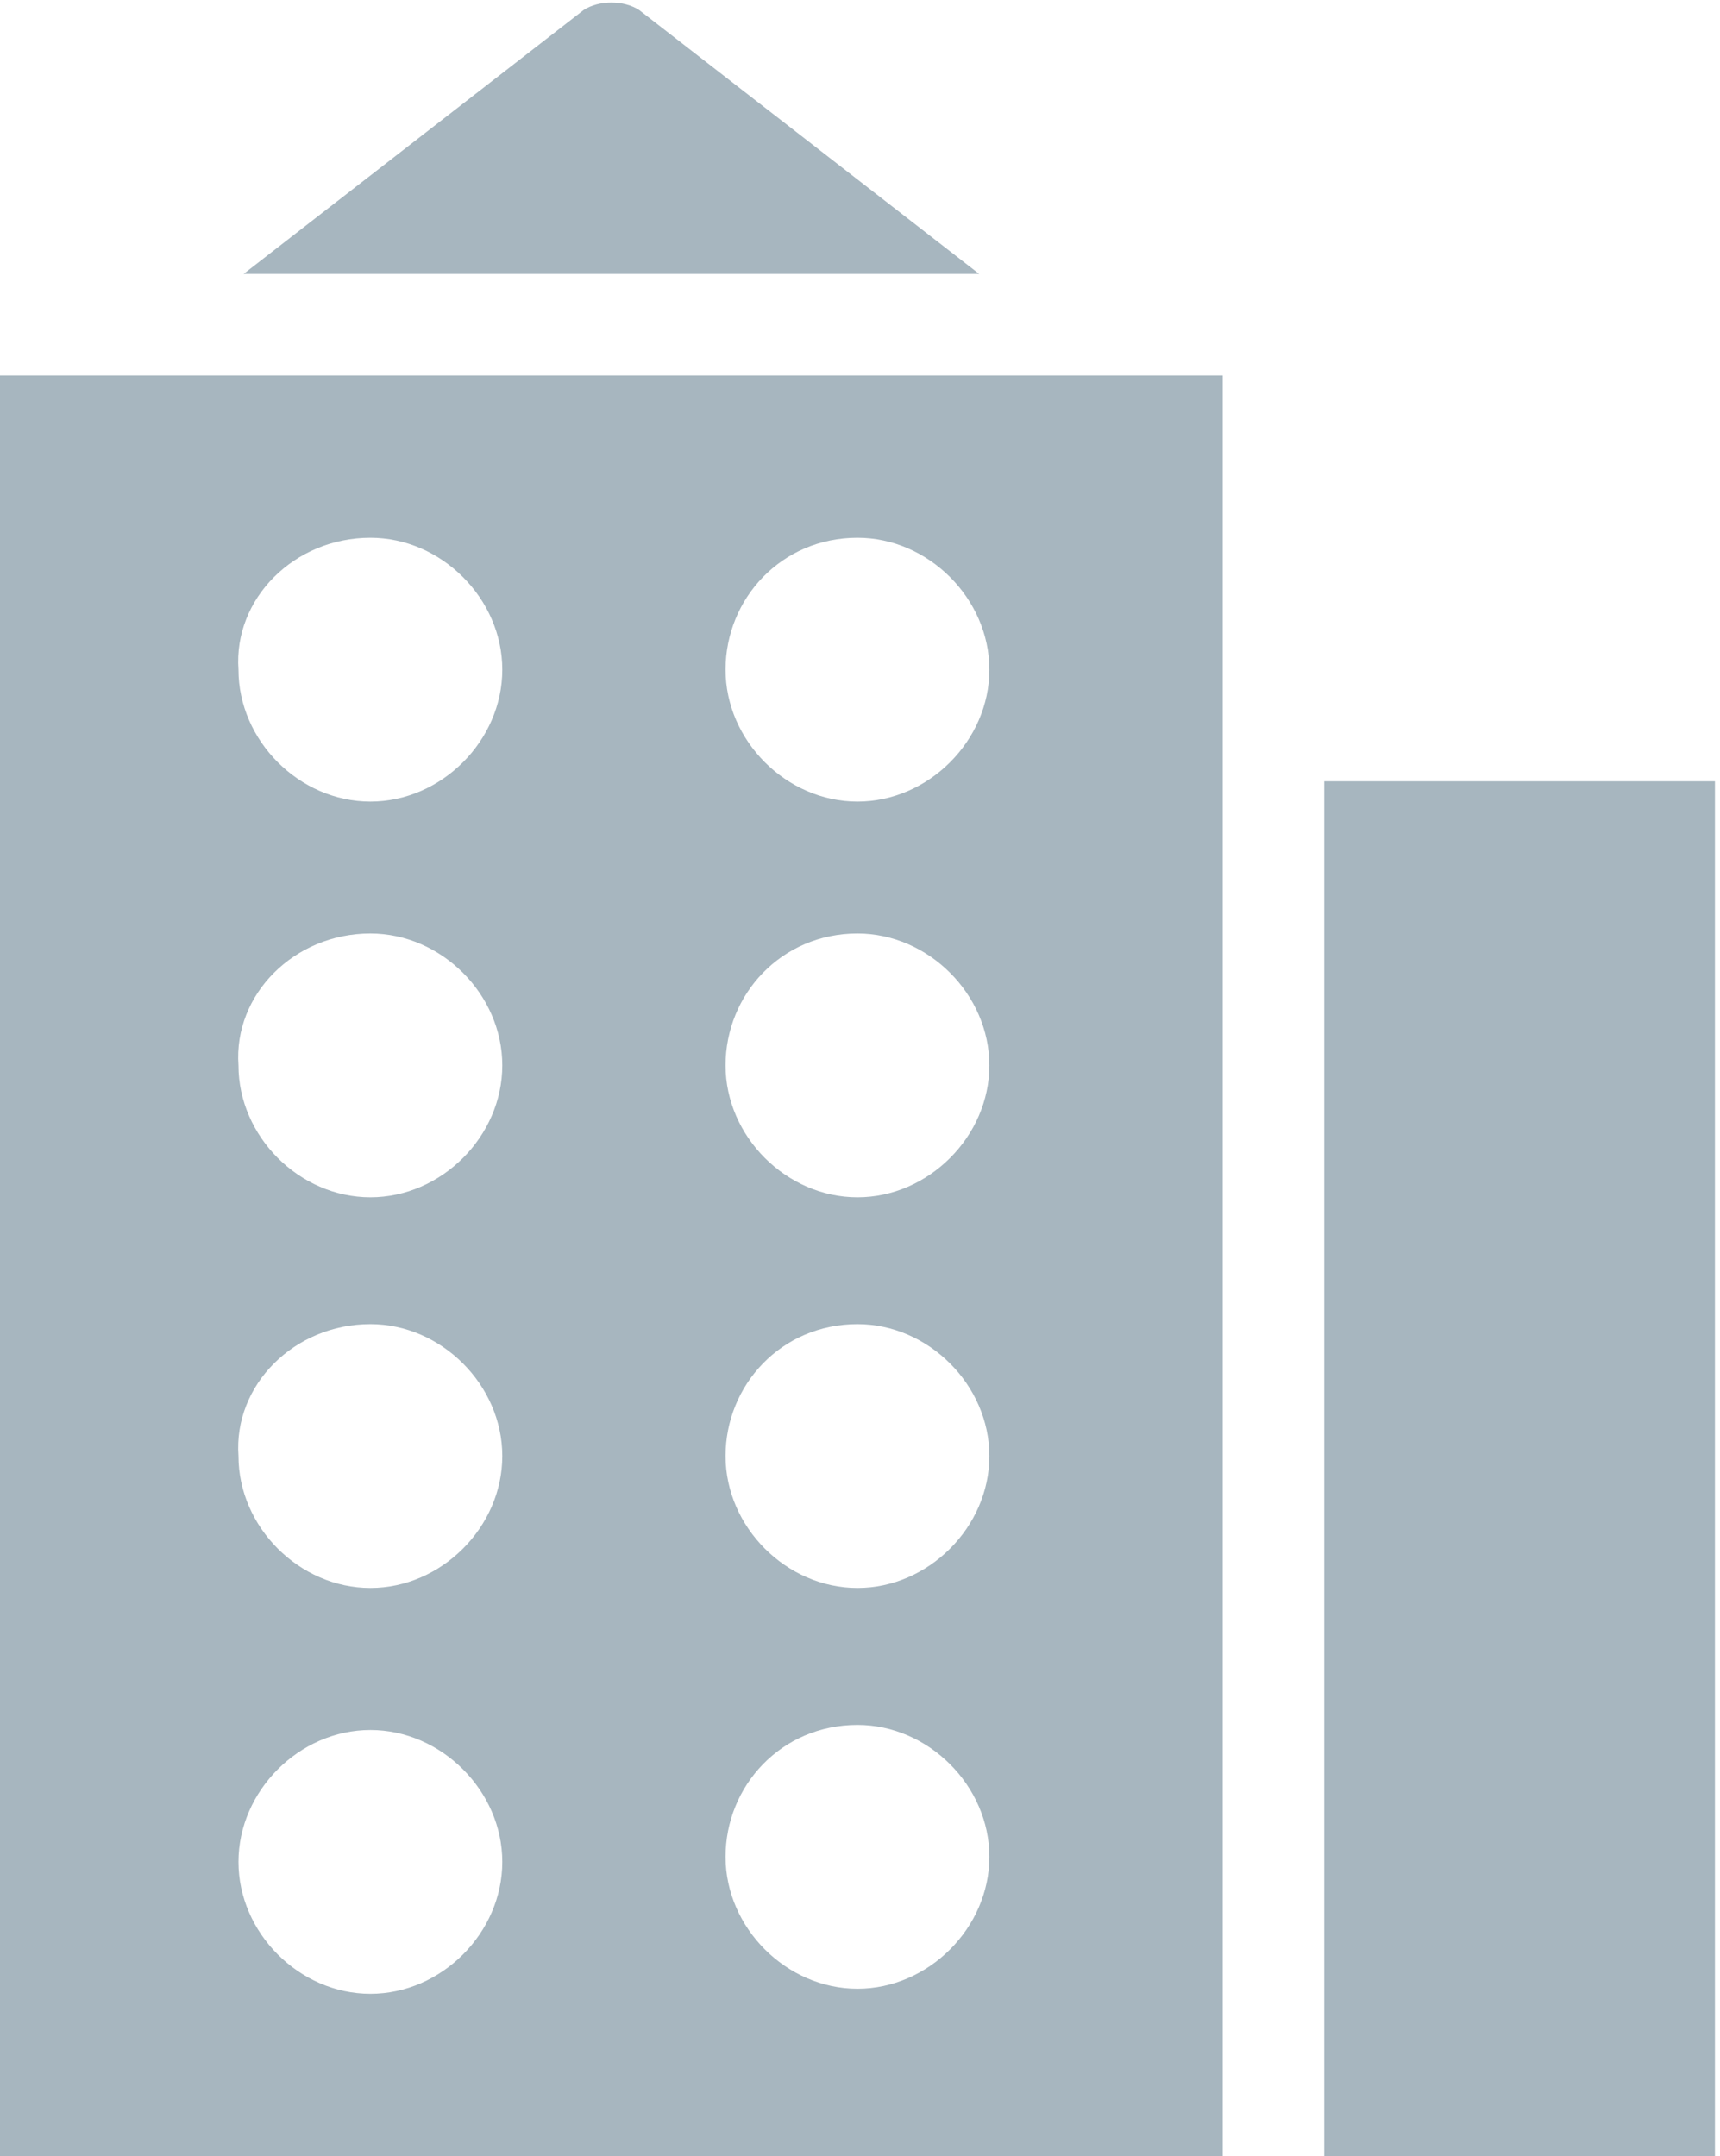 <?xml version="1.0" encoding="utf-8"?>
<!-- Generator: Adobe Illustrator 18.1.1, SVG Export Plug-In . SVG Version: 6.00 Build 0)  -->
<!DOCTYPE svg PUBLIC "-//W3C//DTD SVG 1.1//EN" "http://www.w3.org/Graphics/SVG/1.1/DTD/svg11.dtd">
<svg version="1.1" id="icon" xmlns="http://www.w3.org/2000/svg" xmlns:xlink="http://www.w3.org/1999/xlink" x="0px" y="0px"
	 viewBox="0 0 33.9 42.5" enable-background="new 0 0 33.9 42.5" xml:space="preserve">
<g>
	<g>
		<rect x="26.1" y="15.4" fill="#A7B6BF" width="7.7" height="27.1"/>
		<path fill="#A7B6BF" d="M12.6,0.2c-0.3-0.2-0.8-0.2-1.1,0L4.8,5.4h14.5L12.6,0.2z"/>
		<path fill="#A7B6BF" d="M0,42.5h24.1V7.4H0V42.5z M7.3,39.3c-1.4,0-2.6-1.2-2.6-2.6c0-1.4,1.2-2.6,2.6-2.6c1.4,0,2.6,1.2,2.6,2.6
			C9.9,38.1,8.7,39.3,7.3,39.3z M16.9,10.6c1.4,0,2.6,1.2,2.6,2.6c0,1.4-1.2,2.6-2.6,2.6c-1.4,0-2.6-1.2-2.6-2.6
			C14.3,11.8,15.4,10.6,16.9,10.6z M16.9,18.4c1.4,0,2.6,1.2,2.6,2.6c0,1.4-1.2,2.6-2.6,2.6c-1.4,0-2.6-1.2-2.6-2.6
			C14.3,19.6,15.4,18.4,16.9,18.4z M16.9,26.1c1.4,0,2.6,1.2,2.6,2.6c0,1.4-1.2,2.6-2.6,2.6c-1.4,0-2.6-1.2-2.6-2.6
			C14.3,27.3,15.4,26.1,16.9,26.1z M16.9,34c1.4,0,2.6,1.2,2.6,2.6c0,1.4-1.2,2.6-2.6,2.6c-1.4,0-2.6-1.2-2.6-2.6
			C14.3,35.2,15.4,34,16.9,34z M7.3,10.6c1.4,0,2.6,1.2,2.6,2.6c0,1.4-1.2,2.6-2.6,2.6c-1.4,0-2.6-1.2-2.6-2.6
			C4.6,11.8,5.8,10.6,7.3,10.6z M7.3,18.4c1.4,0,2.6,1.2,2.6,2.6c0,1.4-1.2,2.6-2.6,2.6c-1.4,0-2.6-1.2-2.6-2.6
			C4.6,19.6,5.8,18.4,7.3,18.4z M7.3,26.1c1.4,0,2.6,1.2,2.6,2.6c0,1.4-1.2,2.6-2.6,2.6c-1.4,0-2.6-1.2-2.6-2.6
			C4.6,27.3,5.8,26.1,7.3,26.1z"/>
	</g>
</g>
</svg>
